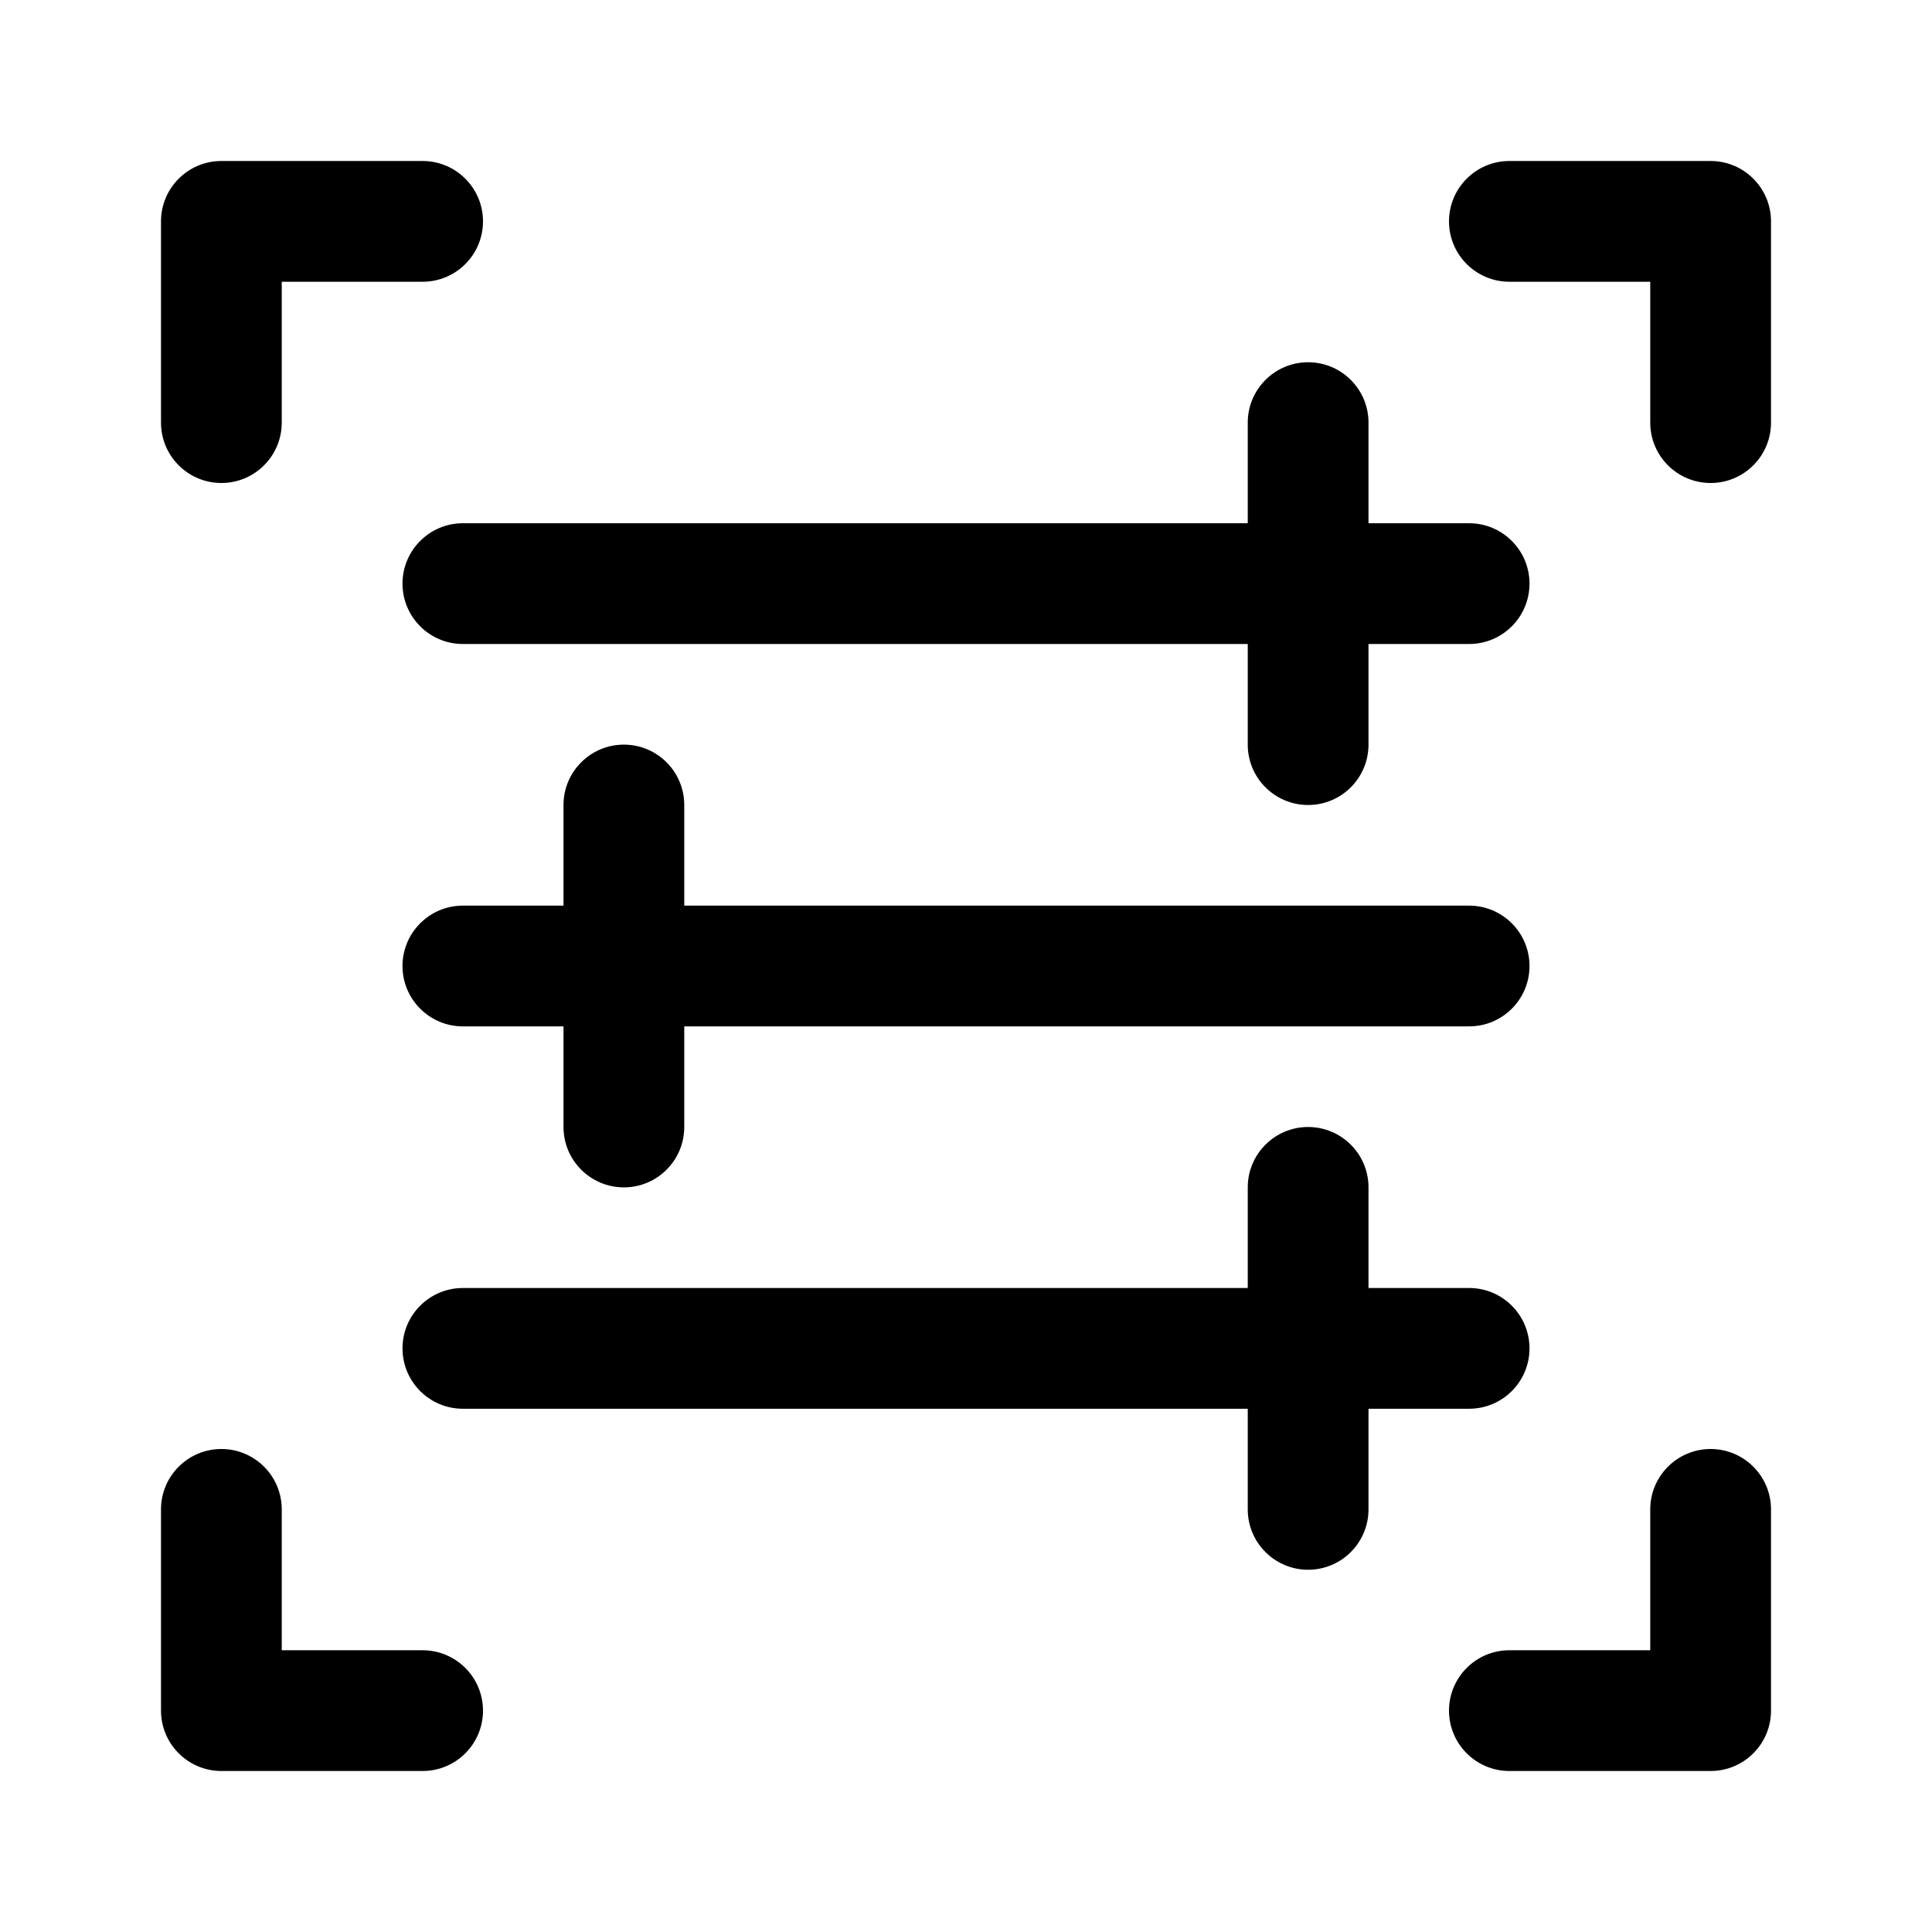 <svg width="24" height="24" viewBox="0 0 24 24" fill="currentColor" xmlns="http://www.w3.org/2000/svg"><path d="M2 2.75C2 2.336 2.336 2 2.75 2H5.25C5.664 2 6 2.336 6 2.75C6 3.164 5.664 3.5 5.25 3.5H3.5V5.25C3.5 5.664 3.164 6 2.75 6C2.336 6 2 5.664 2 5.25V2.75Z"/><path d="M2 21.25V18.75C2 18.336 2.336 18 2.75 18C3.164 18 3.5 18.336 3.5 18.75L3.5 20.5H5.25C5.664 20.5 6 20.836 6 21.25C6 21.664 5.664 22 5.25 22H2.75C2.551 22 2.36 21.921 2.22 21.78C2.079 21.64 2 21.449 2 21.25Z"/><path d="M22 5.25V2.75C22 2.336 21.664 2 21.25 2H18.75C18.336 2 18 2.336 18 2.75C18 3.164 18.336 3.5 18.75 3.5L20.5 3.5V5.25C20.5 5.664 20.836 6 21.25 6C21.664 6 22 5.664 22 5.25Z"/><path d="M16.25 10C15.836 10 15.5 9.664 15.5 9.25V8L5.75 8C5.336 8 5 7.664 5 7.25C5 6.836 5.336 6.5 5.75 6.5L15.5 6.5V5.25C15.5 4.836 15.836 4.5 16.25 4.5C16.664 4.5 17 4.836 17 5.25V6.5H18.25C18.664 6.5 19 6.836 19 7.25C19 7.664 18.664 8 18.25 8H17V9.25C17 9.664 16.664 10 16.25 10Z"/><path d="M7.75 14.75C8.164 14.75 8.5 14.414 8.5 14V12.75L18.25 12.75C18.664 12.75 19 12.414 19 12C19 11.586 18.664 11.25 18.25 11.25L8.5 11.25V10C8.5 9.586 8.164 9.25 7.75 9.25C7.336 9.25 7 9.586 7 10V11.25H5.75C5.336 11.25 5 11.586 5 12C5 12.414 5.336 12.75 5.75 12.75H7V14C7 14.414 7.336 14.75 7.75 14.75Z"/><path d="M15.5 18.75C15.5 19.164 15.836 19.5 16.25 19.5C16.664 19.5 17 19.164 17 18.75V17.5H18.25C18.664 17.5 19 17.164 19 16.75C19 16.336 18.664 16 18.25 16H17V14.75C17 14.336 16.664 14 16.25 14C15.836 14 15.5 14.336 15.5 14.75V16L5.75 16C5.336 16 5 16.336 5 16.75C5 17.164 5.336 17.5 5.75 17.5L15.5 17.5V18.75Z"/><path d="M22 21.25V18.75C22 18.336 21.664 18 21.25 18C20.836 18 20.5 18.336 20.5 18.75V20.5H18.75C18.336 20.5 18 20.836 18 21.25C18 21.664 18.336 22 18.75 22H21.25C21.664 22 22 21.664 22 21.25Z"/></svg>